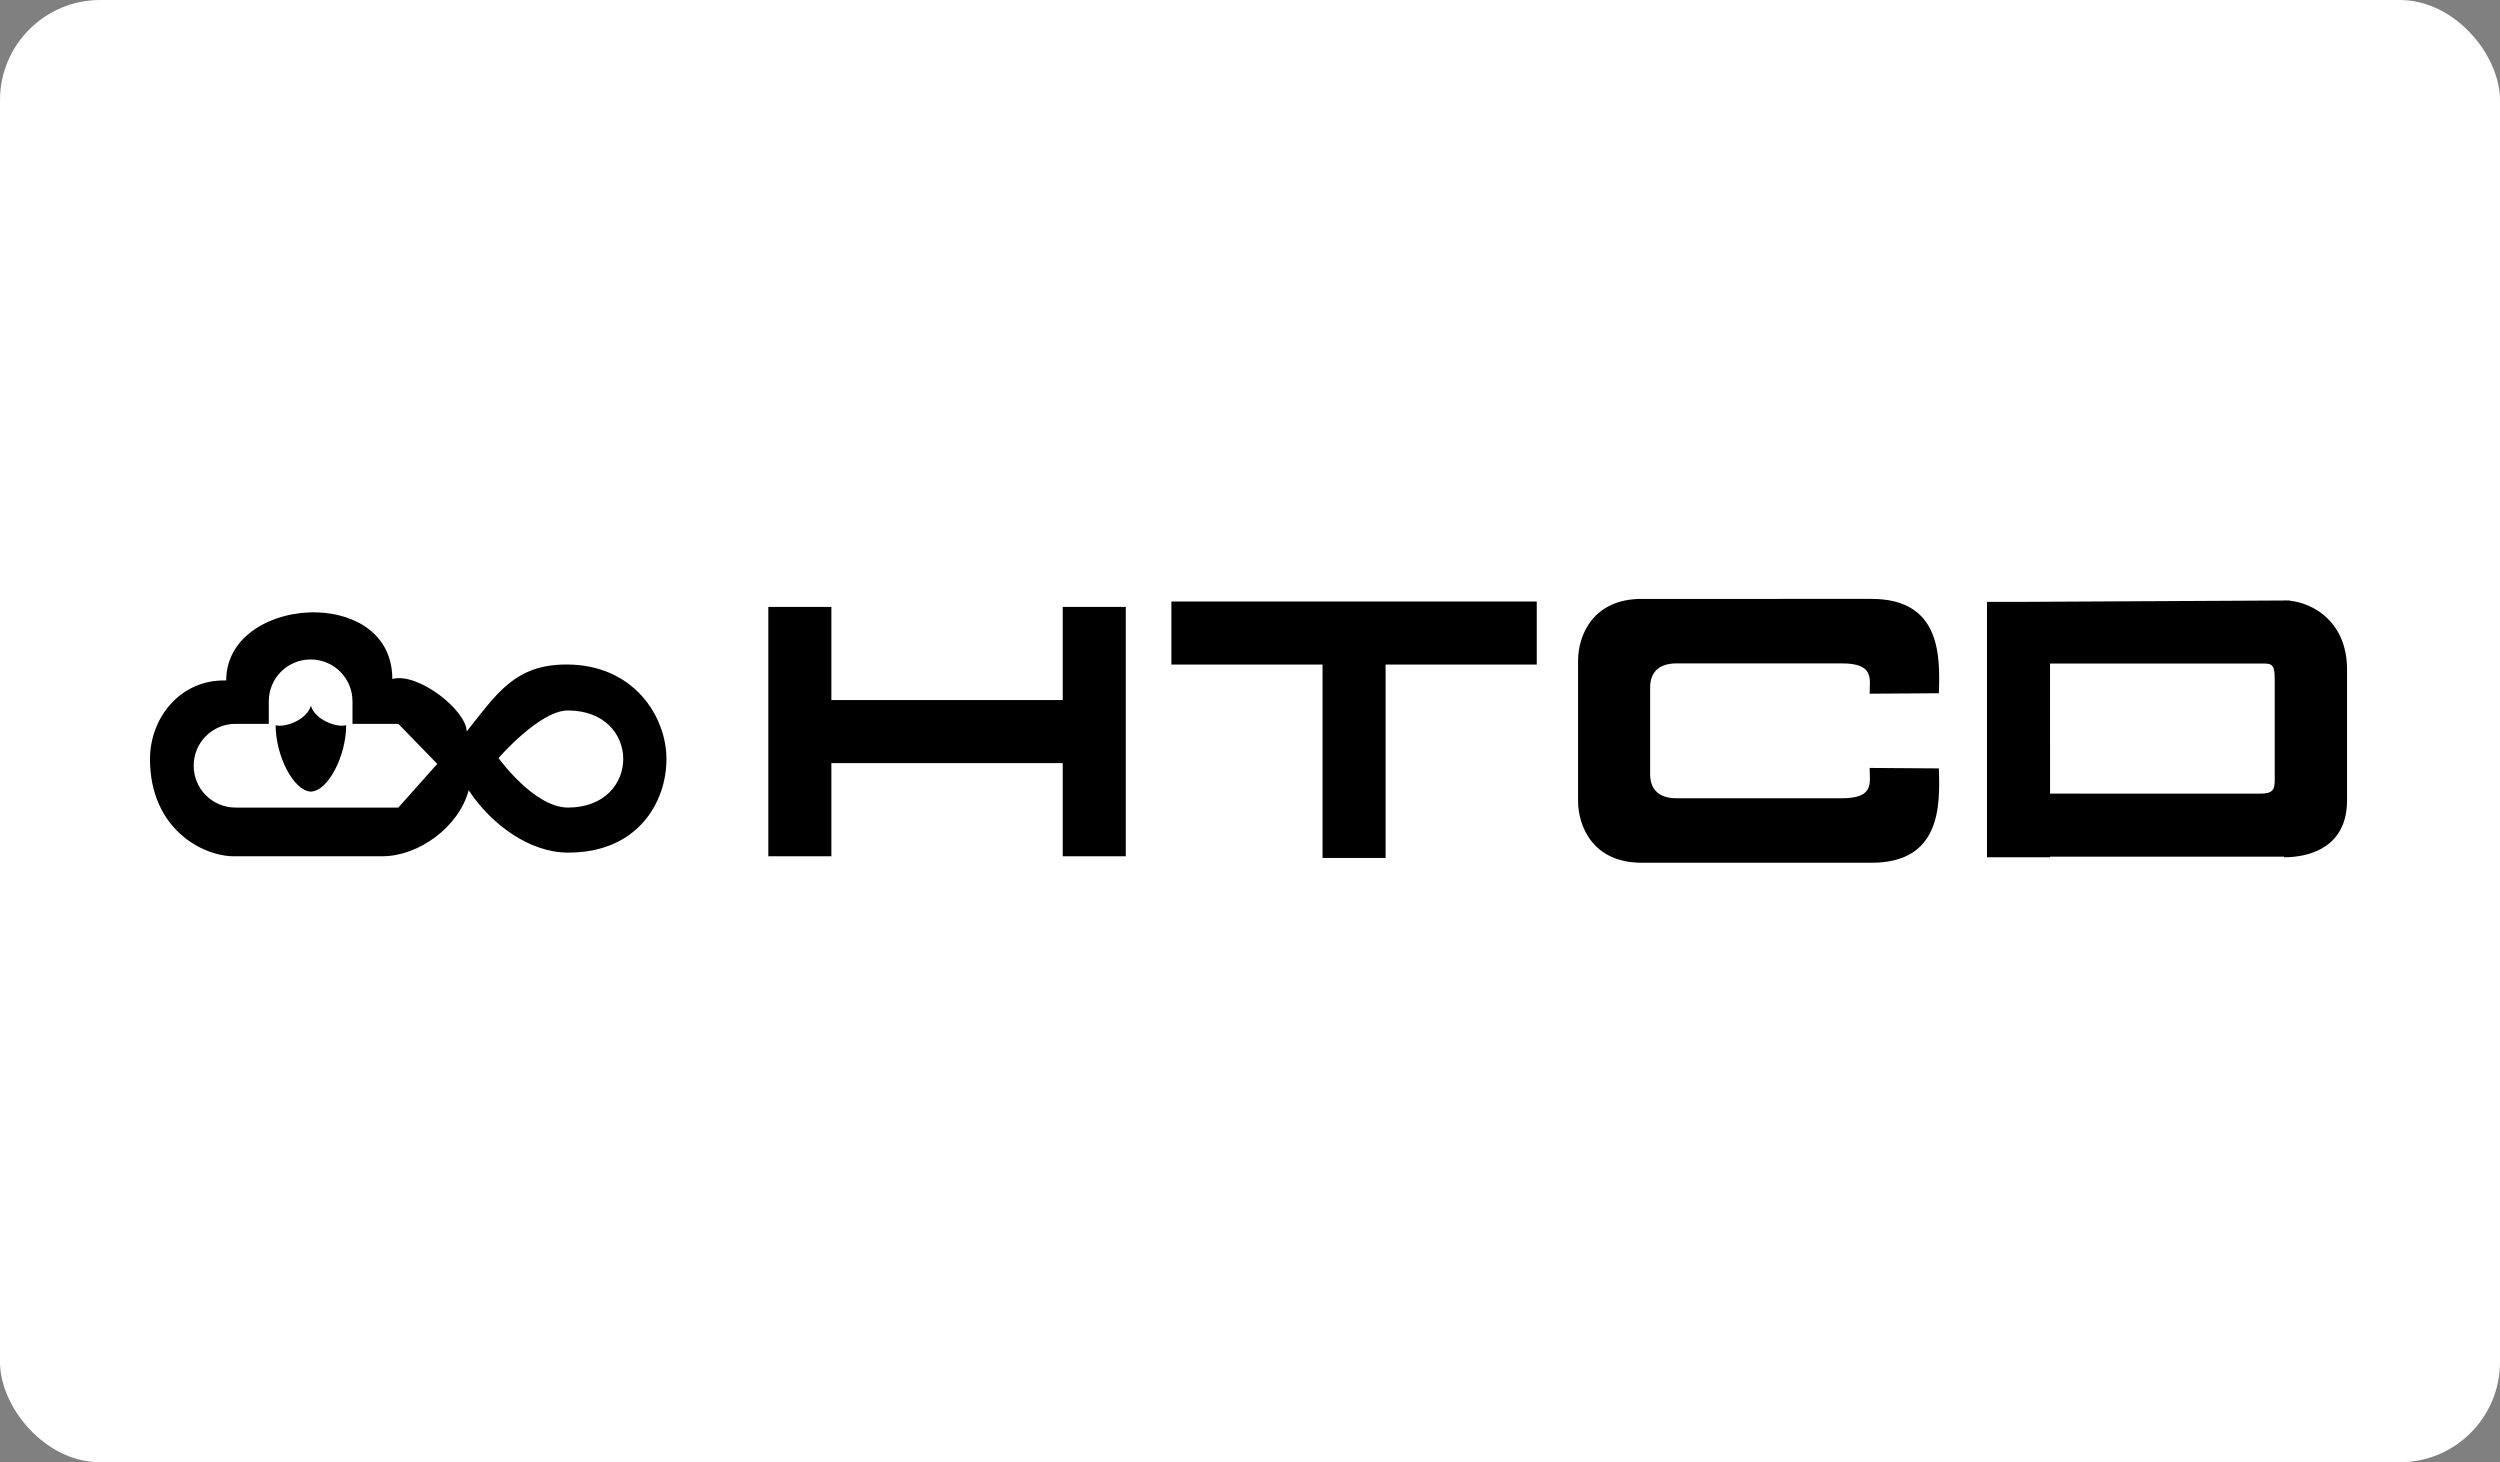 <?xml version="1.0" encoding="UTF-8" standalone="no"?>
<!-- Created with Inkscape (http://www.inkscape.org/) -->

<svg
   width="151.141mm"
   height="88.403mm"
   viewBox="0 0 151.141 88.403"
   version="1.1"
   id="svg1"
   xml:space="preserve"
   inkscape:version="1.3.2 (091e20e, 2023-11-25, custom)"
   sodipodi:docname="maiprosoft parntners.svg"
   xmlns:inkscape="http://www.inkscape.org/namespaces/inkscape"
   xmlns:sodipodi="http://sodipodi.sourceforge.net/DTD/sodipodi-0.dtd"
   xmlns="http://www.w3.org/2000/svg"
   xmlns:svg="http://www.w3.org/2000/svg"><rect x="0" y="0" width="151.141" height="88.403" fill="#808080" stroke="none"/><sodipodi:namedview
     id="namedview1"
     pagecolor="#ffffff"
     bordercolor="#eeeeee"
     borderopacity="1"
     inkscape:showpageshadow="0"
     inkscape:pageopacity="0"
     inkscape:pagecheckerboard="0"
     inkscape:deskcolor="#d1d1d1"
     inkscape:document-units="mm"
     inkscape:zoom="0.70822812"
     inkscape:cx="6362.3568"
     inkscape:cy="-1695.0753"
     inkscape:window-width="1920"
     inkscape:window-height="991"
     inkscape:window-x="-9"
     inkscape:window-y="-9"
     inkscape:window-maximized="1"
     inkscape:current-layer="layer1"
     showguides="true"><sodipodi:guide
       position="-1349.634,-354.055"
       orientation="1,0"
       id="guide64"
       inkscape:locked="false" /><sodipodi:guide
       position="-1468.527,-352.234"
       orientation="1,0"
       id="guide71"
       inkscape:locked="false" /><sodipodi:guide
       position="-1463.39,-352.631"
       orientation="1,0"
       id="guide72"
       inkscape:locked="false" /><sodipodi:guide
       position="-1470.045,-354.359"
       orientation="0,-1"
       id="guide73"
       inkscape:locked="false" /><sodipodi:guide
       position="-361.548,13.996"
       orientation="0,-1"
       id="guide78"
       inkscape:locked="false" /><sodipodi:guide
       position="-283.843,-54.744"
       orientation="0,-1"
       id="guide79"
       inkscape:locked="false" /><sodipodi:guide
       position="-605.247,-457.55"
       orientation="0,-1"
       id="guide91"
       inkscape:locked="false" /></sodipodi:namedview><defs
     id="defs1" /><g
     inkscape:label="Layer 1"
     inkscape:groupmode="layer"
     id="layer1"
     transform="translate(-1931.352,472.785)"><rect
       style="fill:#ffffff;stroke-width:0.333"
       id="rect59"
       width="151.141"
       height="88.403"
       x="1931.352"
       y="-472.785"
       rx="6.06"
       ry="6.06"
       inkscape:export-filename="..\Client Logos\KAEC\KAEC.png"
       inkscape:export-xdpi="300"
       inkscape:export-ydpi="300" /><g
       id="g68"
       transform="matrix(0.868,0,0,0.868,1481.179,-543.286)"
       inkscape:export-filename="HTCD\HTCD.svg"
       inkscape:export-xdpi="300"
       inkscape:export-ydpi="300"><path
         id="path59"
         style="opacity:1;fill:#000000;fill-opacity:1;stroke-width:0.638"
         d="m 572.147,123.494 v 17.368 h 4.391 v -6.488 h 16.114 v 6.488 h 4.391 v -17.368 h -4.391 v 6.488 h -16.114 v -6.488 z" /><path
         id="path60"
         style="opacity:1;fill:#000000;fill-opacity:1;stroke-width:0.773"
         d="m 600.22,123.118 v 4.391 h 10.528 v 13.47 h 4.391 v -13.47 h 10.528 v -4.391 z" /><path
         id="path61"
         style="opacity:1;fill:#000000;fill-opacity:1;stroke-width:0.646"
         d="m 663.375,136.497 c 0.058,0.006 0.116,0.01 0.175,0.01 h 13.369 c 0.059,0 0.118,-0.004 0.175,-0.01 z" /><path
         id="path62"
         style="opacity:1;fill:#000000;fill-opacity:1;stroke-width:0.646"
         d="m 677.713,123.038 v 0.009 l -18.396,0.096 h -2.291 v 17.789 h 4.392 v -0.044 h 16.295 v 0.044 c 1.867,0 4.392,-0.747 4.392,-3.967 v -9.107 c 0,-3.237 -2.241,-4.603 -3.972,-4.794 v -0.018 h -0.227 c -0.064,-0.003 -0.13,-0.009 -0.193,-0.009 z m -16.295,4.401 h 14.988 c 0.655,0 0.661,0.39 0.661,1.334 v 6.403 c 0,0.908 0.08,1.331 -1.075,1.331 h -12.441 c -0.059,0 -0.118,-0.004 -0.175,-0.01 h -1.957 z"
         sodipodi:nodetypes="cccccccccsscccccccccscccc" /><path
         id="path65"
         style="opacity:1;fill:#000000;fill-opacity:1;stroke-width:0.625"
         d="m 632.971,122.936 c -3.4,0 -4.425,2.554 -4.425,4.293 v 4.77 0.099 4.922 c 0,1.738 1.024,4.293 4.425,4.293 h 16.015 c 4.832,0 4.779,-3.974 4.689,-6.571 l -4.821,-0.033 c 0,1.047 0.348,2.113 -1.948,2.113 h -11.491 c -1.413,0 -1.849,-0.792 -1.849,-1.668 v -3.056 -0.099 -2.904 c 0,-0.875 0.436,-1.668 1.849,-1.668 h 11.491 c 2.296,0 1.948,1.066 1.948,2.113 l 4.821,-0.033 c 0.09,-2.597 0.143,-6.571 -4.689,-6.571 z" /><path
         id="path67"
         style="opacity:1;fill:#000000;fill-opacity:1;stroke:none;stroke-width:0.625"
         d="m 540.714,123.875 c -3.062,-0.092 -6.327,1.6 -6.327,4.742 -3.193,-0.091 -5.308,2.598 -5.308,5.478 0,4.824 3.628,6.767 5.853,6.767 h 10.32 c 2.542,0 5.337,-2.033 6.024,-4.598 1.604,2.435 4.293,4.343 6.911,4.343 4.824,0.017 6.865,-3.465 6.865,-6.518 0,-2.962 -2.279,-6.584 -6.958,-6.584 -3.614,0 -4.875,2.056 -6.958,4.667 0,-1.455 -3.371,-4.144 -5.179,-3.66 0,-3.087 -2.542,-4.556 -5.244,-4.637 z m -0.446,3.279 c 1.615,0 2.916,1.301 2.916,2.916 v 1.568 h 3.194 l 2.708,2.788 -2.708,3.044 h -8.117 -1.456 -1.767 c -1.615,0 -2.916,-1.301 -2.916,-2.916 0,-1.615 1.301,-2.916 2.916,-2.916 h 1.767 0.548 v -1.568 c 0,-1.615 1.301,-2.916 2.916,-2.916 z m 17.92,3.553 c 5.139,0 5.137,6.762 0,6.762 -2.354,0 -4.833,-3.447 -4.833,-3.447 0,0 2.864,-3.316 4.833,-3.316 z"
         sodipodi:nodetypes="scsssccssccsssccccccsssccsssscs" /><path
         id="path68"
         style="opacity:1;fill:#000000;fill-opacity:1;stroke:none;stroke-width:0.625"
         d="m 540.282,130.365 v 0.025 c -0.281,0.961 -1.773,1.527 -2.452,1.345 0,2.096 1.221,4.538 2.425,4.62 v 0.003 c 0.01,0 0.021,-6.8e-4 0.031,-0.001 0.011,3.7e-4 0.021,0.001 0.032,0.001 v -0.003 c 1.203,-0.083 2.425,-2.525 2.425,-4.62 -0.679,0.182 -2.171,-0.384 -2.452,-1.345 v -0.025 c -10e-4,0.004 -0.003,0.008 -0.004,0.012 -10e-4,-0.004 -0.002,-0.008 -0.004,-0.012 z" /></g></g></svg>
